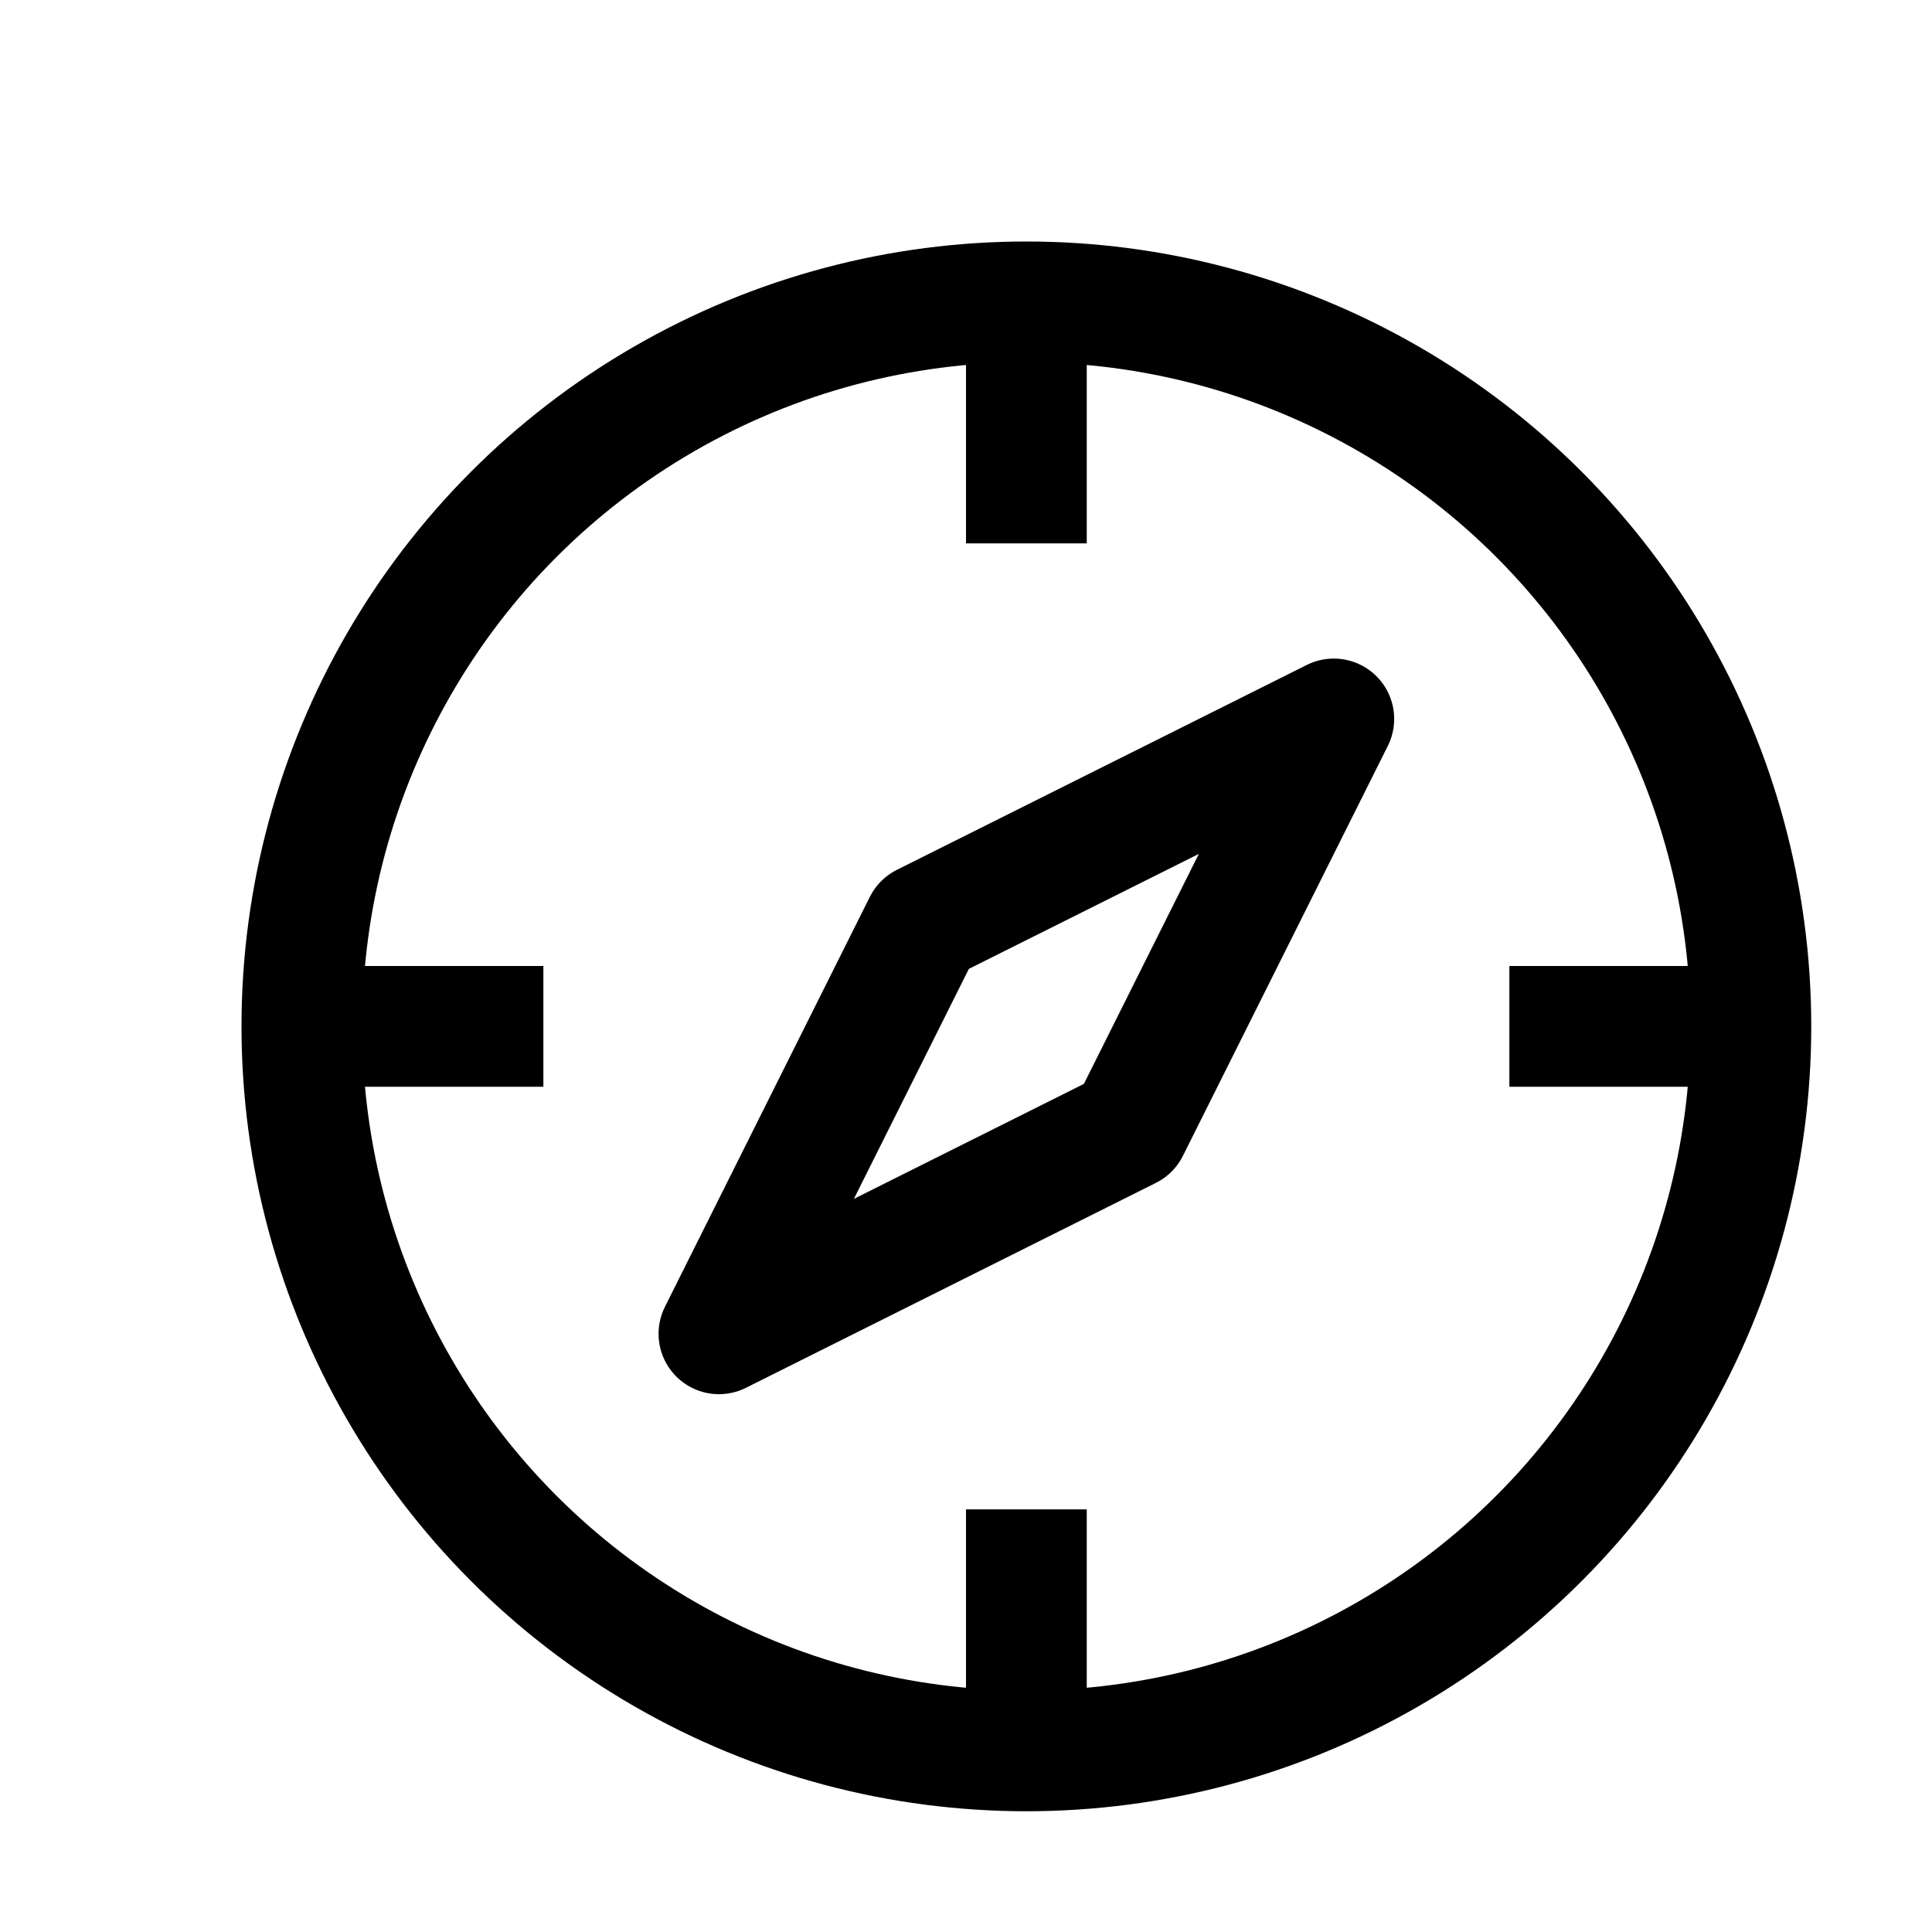 <svg id="target" xmlns="http://www.w3.org/2000/svg" viewBox="0 0 16 16"><title>unicons-things-16px-compass</title><circle cx="8.5" cy="8.5" r="6" fill="none" stroke="currentColor" stroke-linecap="square" stroke-linejoin="round"/><line x1="8.5" y1="2.5" x2="8.5" y2="4.5" fill="none" stroke="currentColor" stroke-linejoin="round"/><line x1="8.5" y1="12.5" x2="8.5" y2="14.5" fill="none" stroke="currentColor" stroke-linejoin="round"/><line x1="14.5" y1="8.5" x2="12.5" y2="8.5" fill="none" stroke="currentColor" stroke-linejoin="round"/><line x1="4.5" y1="8.5" x2="2.5" y2="8.5" fill="none" stroke="currentColor" stroke-linejoin="round"/><polygon points="9.349 9.349 5.954 11.046 7.651 7.651 11.046 5.954 9.349 9.349" fill="none" stroke="currentColor" stroke-linecap="square" stroke-linejoin="round"/></svg>